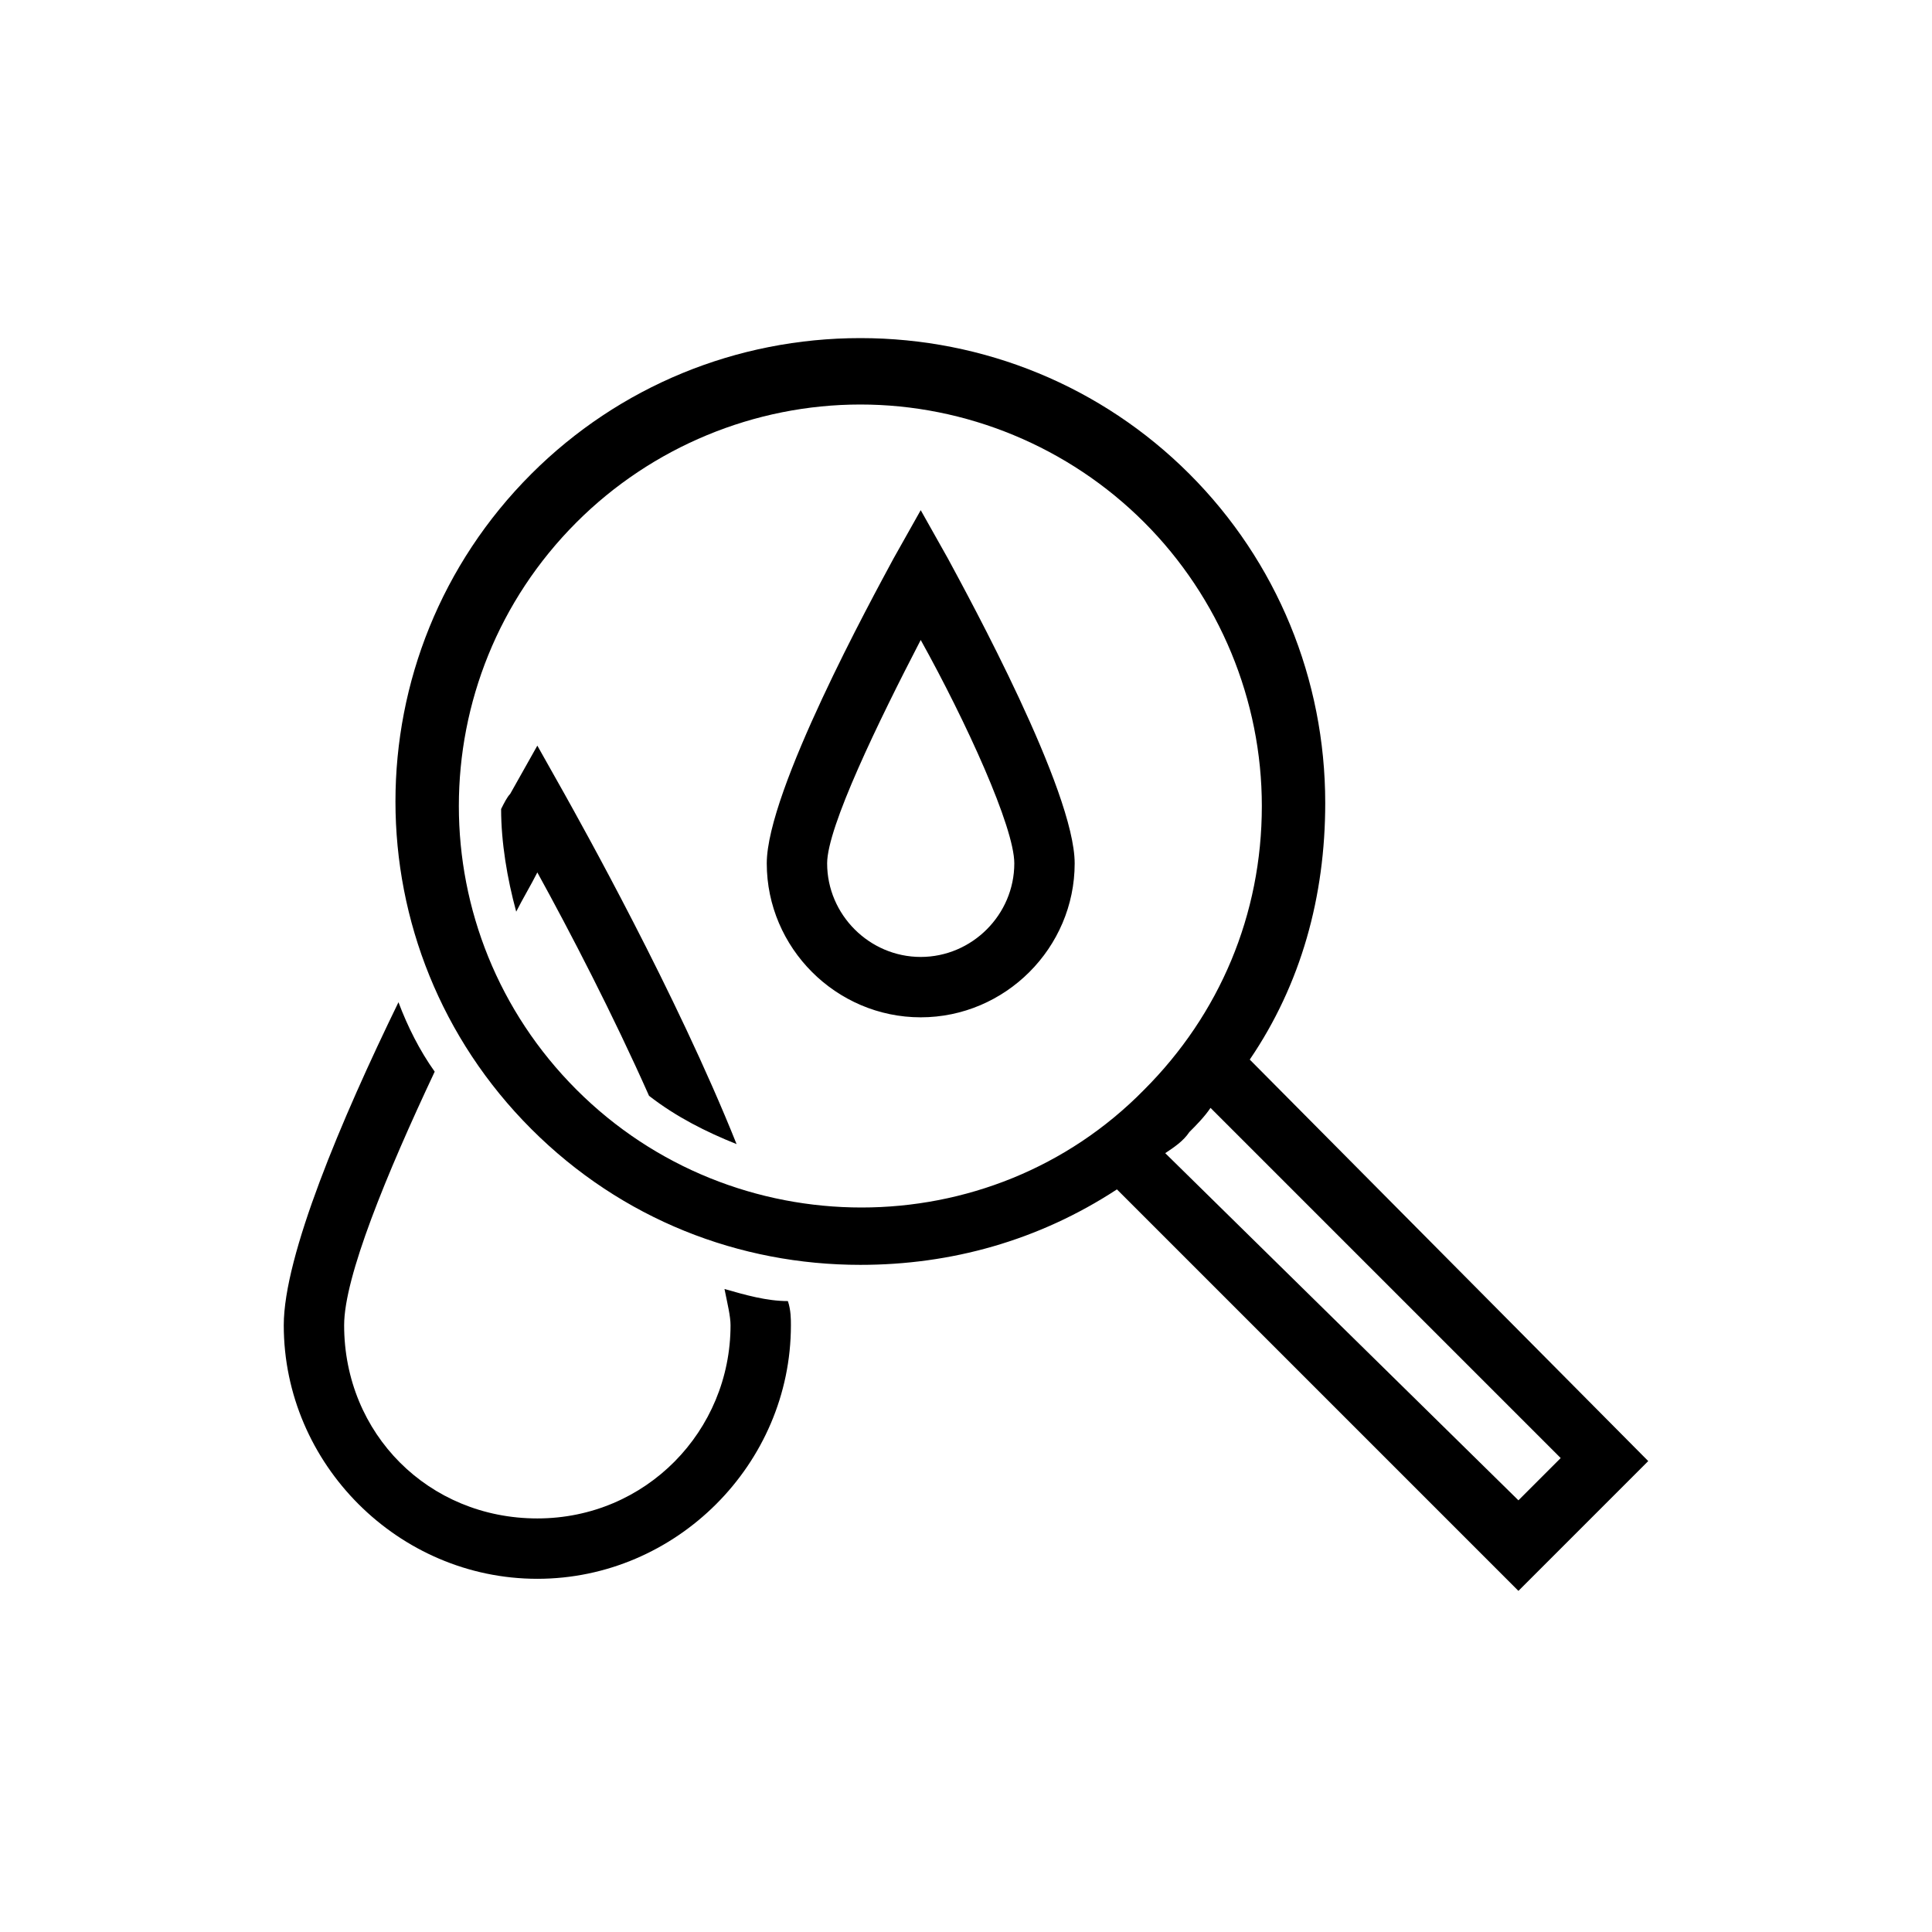 <?xml version="1.0" encoding="utf-8"?>
<!-- Generator: Adobe Illustrator 22.0.1, SVG Export Plug-In . SVG Version: 6.00 Build 0)  -->
<svg version="1.1" id="hemograma" xmlns="http://www.w3.org/2000/svg" xmlns:xlink="http://www.w3.org/1999/xlink" x="0px" y="0px"
	 viewBox="0 0 64 64" style="enable-background:new 0 0 64 64;" xml:space="preserve">
<g>
	<path d="M30.5,33.7c-2.8,0-5.1-2.3-5.1-5.1c0-2.4,3.5-8.8,4.2-10.1l0.9-1.6l0.9,1.6c0.7,1.3,4.2,7.7,4.2,10.1
		C35.6,31.4,33.3,33.7,30.5,33.7z M30.5,21.2c-1.4,2.7-3.1,6.2-3.1,7.4c0,1.7,1.4,3.1,3.1,3.1c1.7,0,3.1-1.4,3.1-3.1
		C33.6,27.4,32,23.9,30.5,21.2z M18.7,26.3l-0.9-1.6l-0.9,1.6c-0.1,0.1-0.2,0.3-0.3,0.5c0,1.1,0.2,2.3,0.5,3.4
		c0.2-0.4,0.5-0.9,0.7-1.3c1.1,2,2.5,4.7,3.7,7.4c0.9,0.7,1.9,1.2,2.9,1.6C22.4,32.9,19.2,27.2,18.7,26.3z M24,42.7
		c0.1,0.5,0.2,0.9,0.2,1.2c0,3.5-2.8,6.4-6.4,6.4s-6.4-2.8-6.4-6.4c0-1.6,1.4-5,3-8.4c-0.5-0.7-0.9-1.5-1.2-2.3
		c-1.9,3.9-3.8,8.4-3.8,10.7c0,4.6,3.8,8.4,8.4,8.4s8.4-3.8,8.4-8.4c0-0.2,0-0.5-0.1-0.8C25.4,43.1,24.7,42.9,24,42.7z M54.6,48.4
		L41.4,35.1c1.7-2.5,2.5-5.4,2.5-8.5c0-4.1-1.6-8-4.5-10.9c-2.9-2.9-6.8-4.5-10.9-4.5c-4.1,0-8,1.6-10.9,4.5c-6,6-6,15.7,0,21.7
		c3,3,6.9,4.5,10.9,4.5c3,0,5.9-0.8,8.5-2.5l13.3,13.3L54.6,48.4z M19.1,36.1c-5.2-5.2-5.2-13.6,0-18.8c2.5-2.5,5.9-3.9,9.4-3.9
		s6.9,1.4,9.4,3.9s3.9,5.9,3.9,9.4c0,3.6-1.4,6.9-3.9,9.4C32.8,41.3,24.3,41.3,19.1,36.1z M39.4,37.5c0.2-0.2,0.5-0.5,0.7-0.8
		l11.6,11.6l-1.4,1.4L38.6,38.2C38.9,38,39.2,37.8,39.4,37.5z"/>
</g>
</svg>

